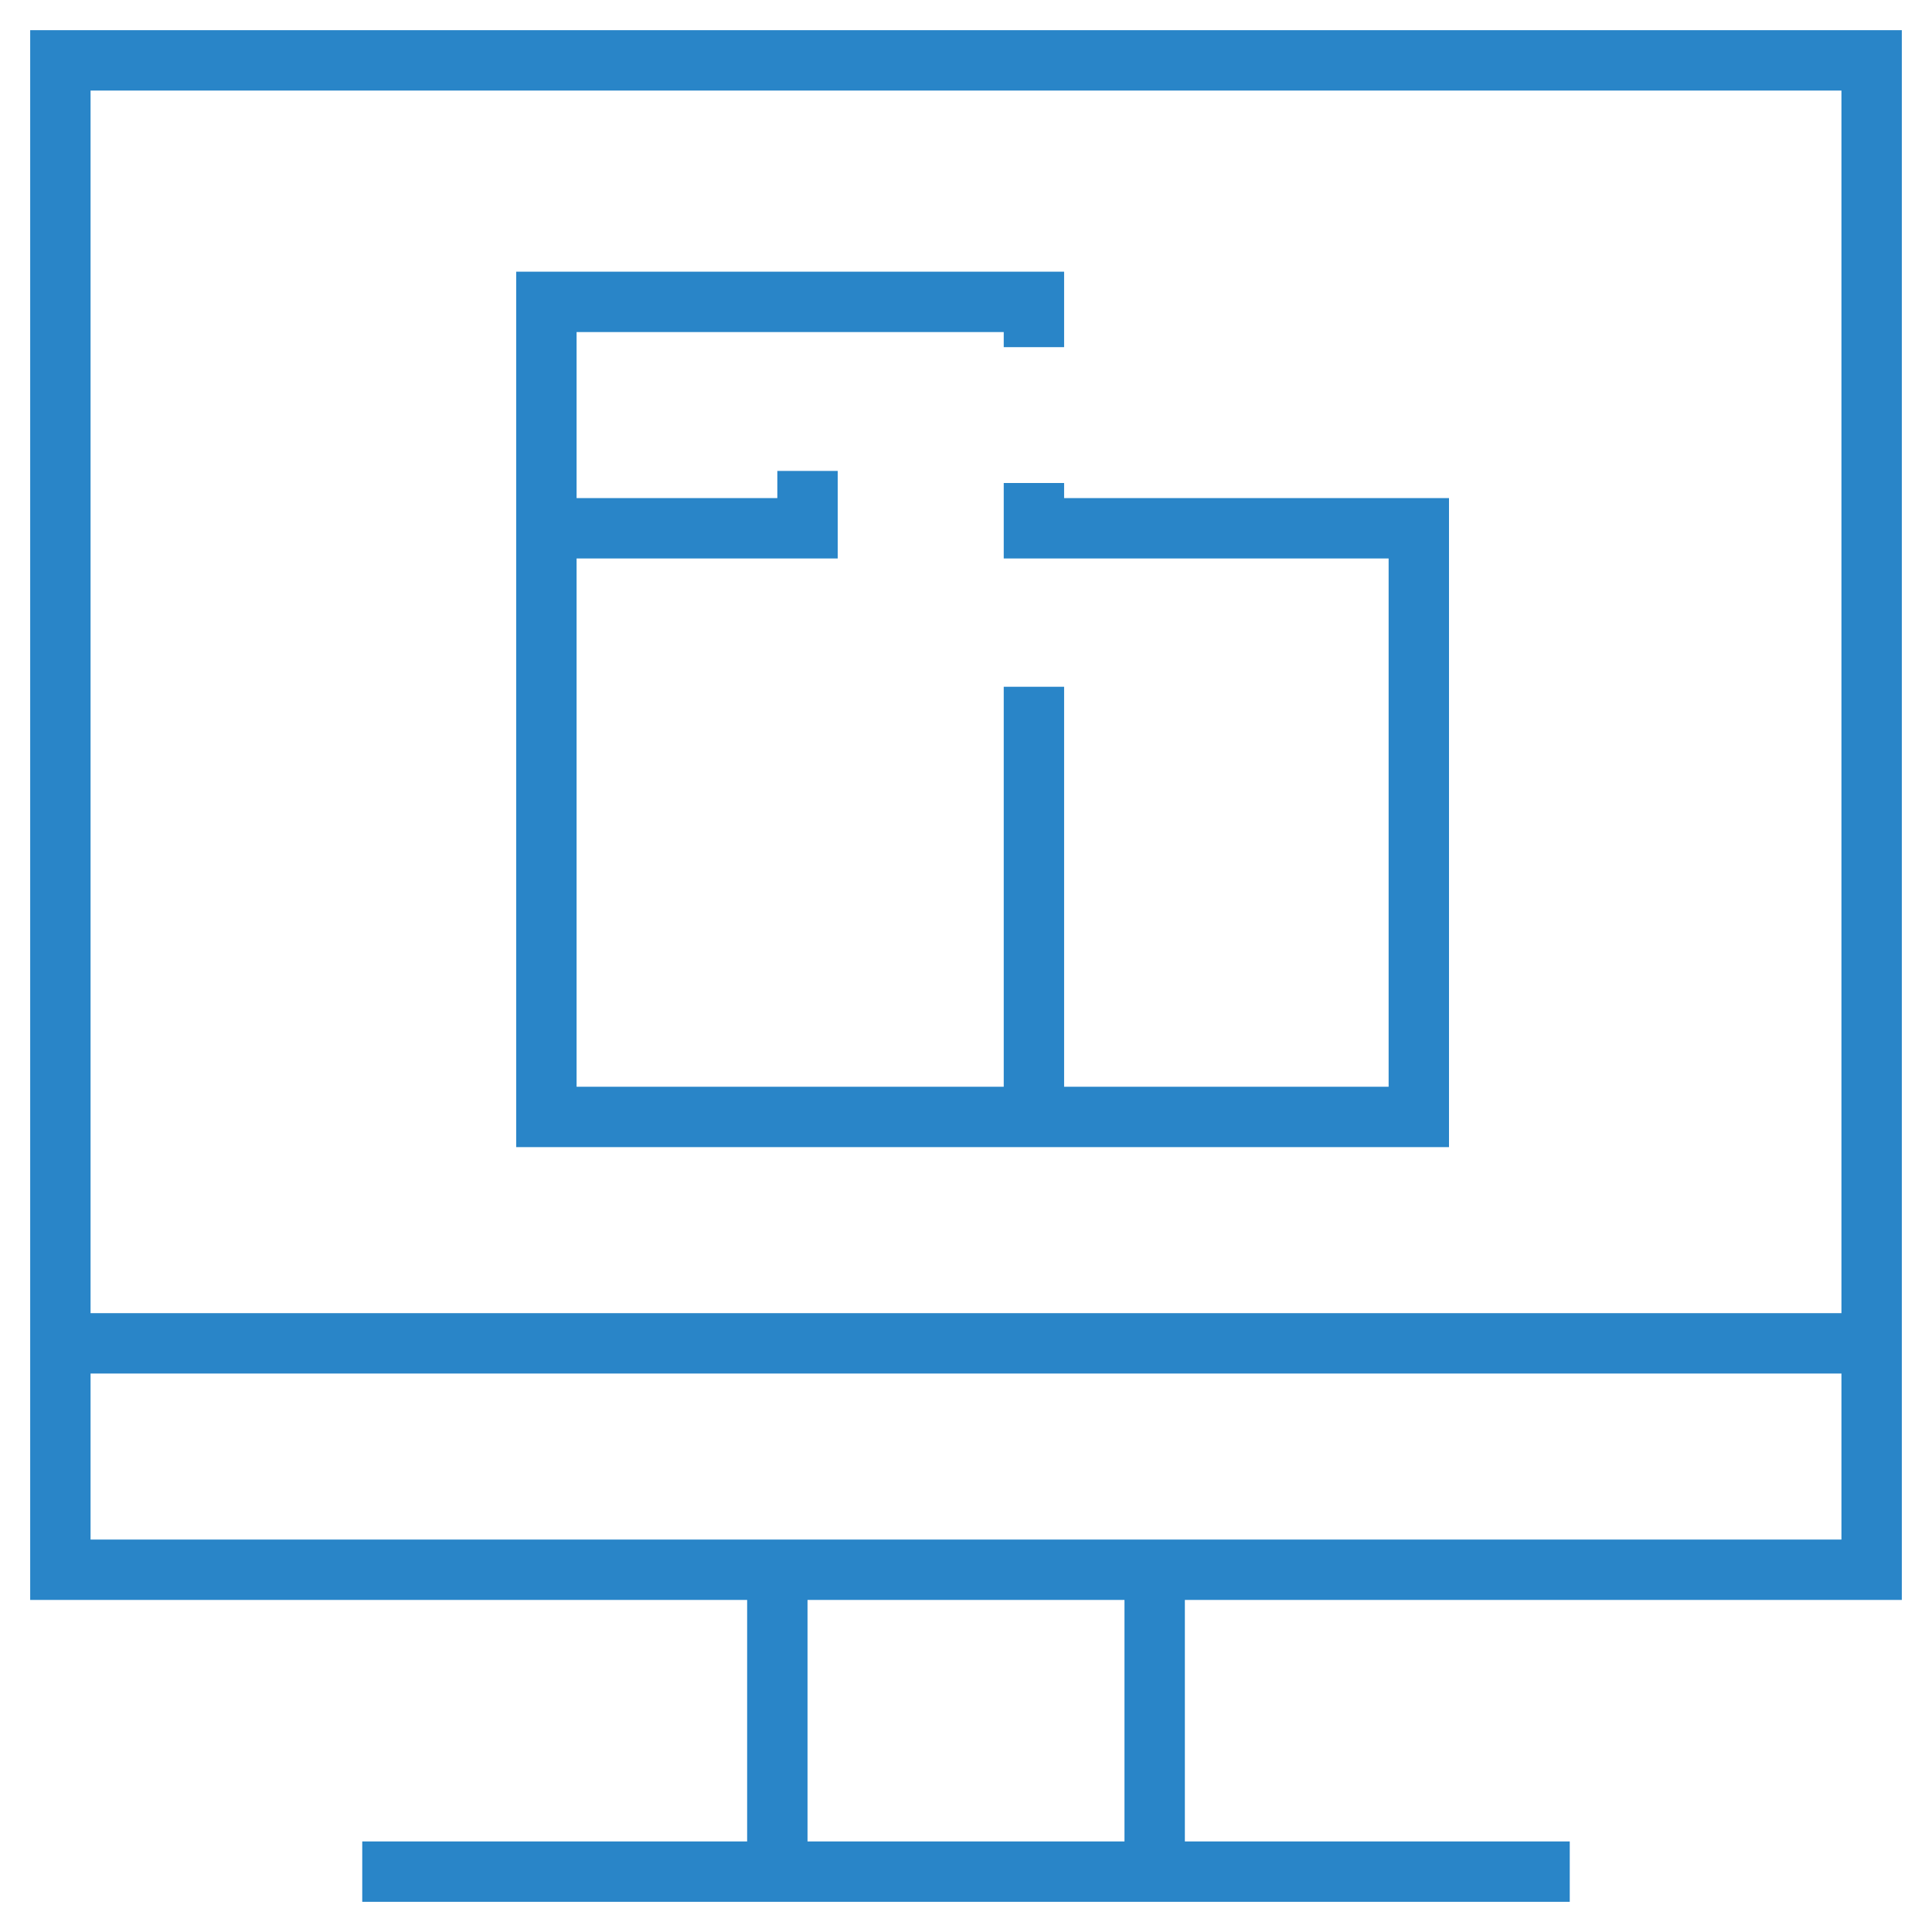 <?xml version="1.0" ?>
<!DOCTYPE svg PUBLIC '-//W3C//DTD SVG 1.1//EN'  'http://www.w3.org/Graphics/SVG/1.1/DTD/svg11.dtd'>
<svg enable-background="new 0 0 128 128" id="Слой_1" version="1.1" viewBox="0 0 128 128" xml:space="preserve" xmlns="http://www.w3.org/2000/svg" xmlns:xlink="http://www.w3.org/1999/xlink">
  <g>
    <path d="M2,106h47.5v16H24v4h80v-4H78.5v-16H126V2H2V106z M74.5,122h-21v-16h21V122z M6,102V91h116v11H6z M122,6v81   H6V6H122z" fill="#2985c8"/>
    <polygon fill="#2985c8" points="96,33 70.5,33 70.5,32 66.5,32 66.5,37 92,37 92,72 70.5,72 70.5,45.5 66.5,45.5 66.5,72 38.2,72    38.2,37 55.5,37 55.5,31.2 51.5,31.2 51.5,33 38.2,33 38.2,22 66.5,22 66.5,23 70.5,23 70.5,18 34.2,18 34.2,76 96,76"/>
  </g>
</svg>
